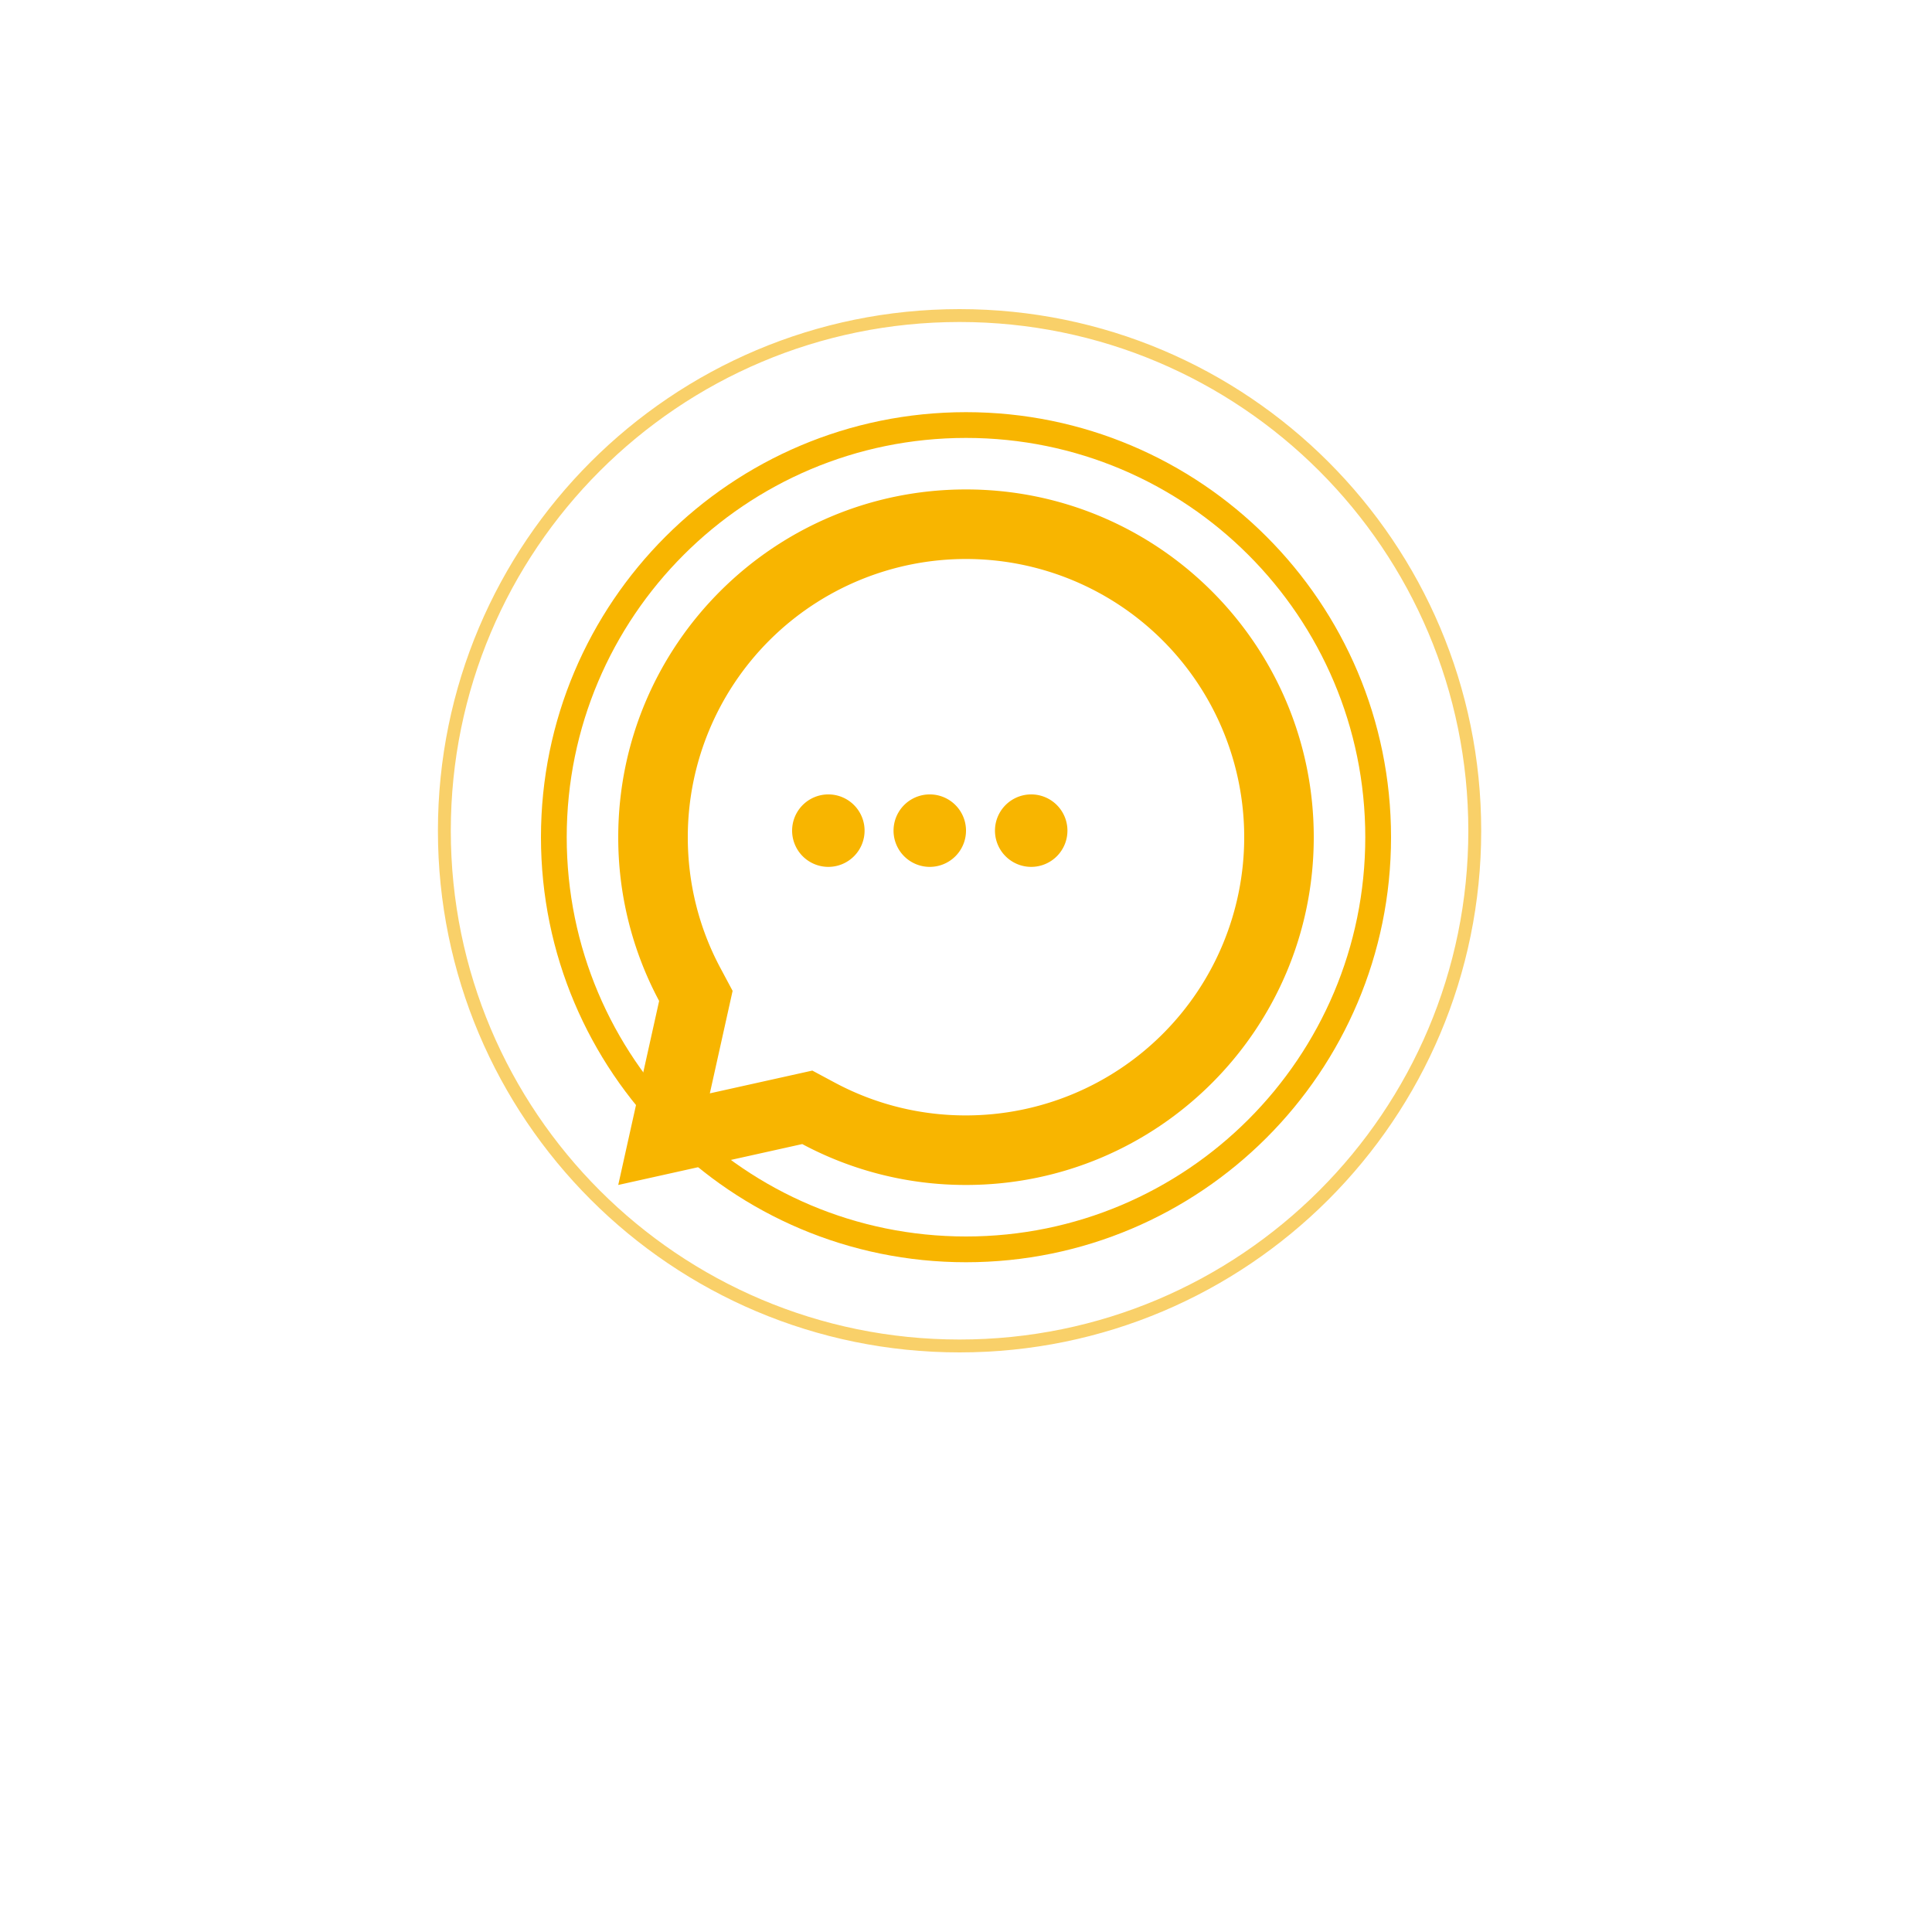 <svg width="150" height="150" fill="none" xmlns="http://www.w3.org/2000/svg"><path d="M62.286 88.825L48 92l3.175-14.286A26.883 26.883 0 0148 65c0-14.912 12.088-27 27-27s27 12.088 27 27-12.088 27-27 27a26.883 26.883 0 01-12.714-3.175zm.783-5.705l1.763.945A21.478 21.478 0 0075 86.6 21.6 21.6 0 1053.4 65c0 3.602.878 7.069 2.538 10.168l.942 1.763-1.768 7.957 7.957-1.768z" fill="#F8B500"/><path d="M67.125 64.438a2.813 2.813 0 11-5.625 0 2.813 2.813 0 015.625 0zm7.875 0a2.813 2.813 0 11-5.625 0 2.813 2.813 0 015.625 0zm7.875 0a2.813 2.813 0 11-5.625 0 2.813 2.813 0 015.625 0z" fill="#F8B500"/><g filter="url(#a)"><path d="M75 97c17.673 0 32-14.327 32-32 0-17.673-14.327-32-32-32-17.673 0-32 14.327-32 32 0 17.673 14.327 32 32 32z" stroke="#F8B500" stroke-width="2"/></g><g filter="url(#b)"><path d="M74.5 104.5c22.091 0 40-17.909 40-40s-17.909-40-40-40-40 17.909-40 40 17.909 40 40 40z" stroke="#F9D069"/></g><filter id="a" x="38" y="28" width="74" height="74" filterUnits="userSpaceOnUse" color-interpolation-filters="sRGB"><feFlood flood-opacity="0" result="BackgroundImageFix"/><feBlend in="SourceGraphic" in2="BackgroundImageFix" result="shape"/><feGaussianBlur stdDeviation="2" result="effect1_foregroundBlur"/></filter><filter id="b" x="30" y="20" width="89" height="89" filterUnits="userSpaceOnUse" color-interpolation-filters="sRGB"><feFlood flood-opacity="0" result="BackgroundImageFix"/><feBlend in="SourceGraphic" in2="BackgroundImageFix" result="shape"/><feGaussianBlur stdDeviation="2" result="effect1_foregroundBlur"/></filter></svg>